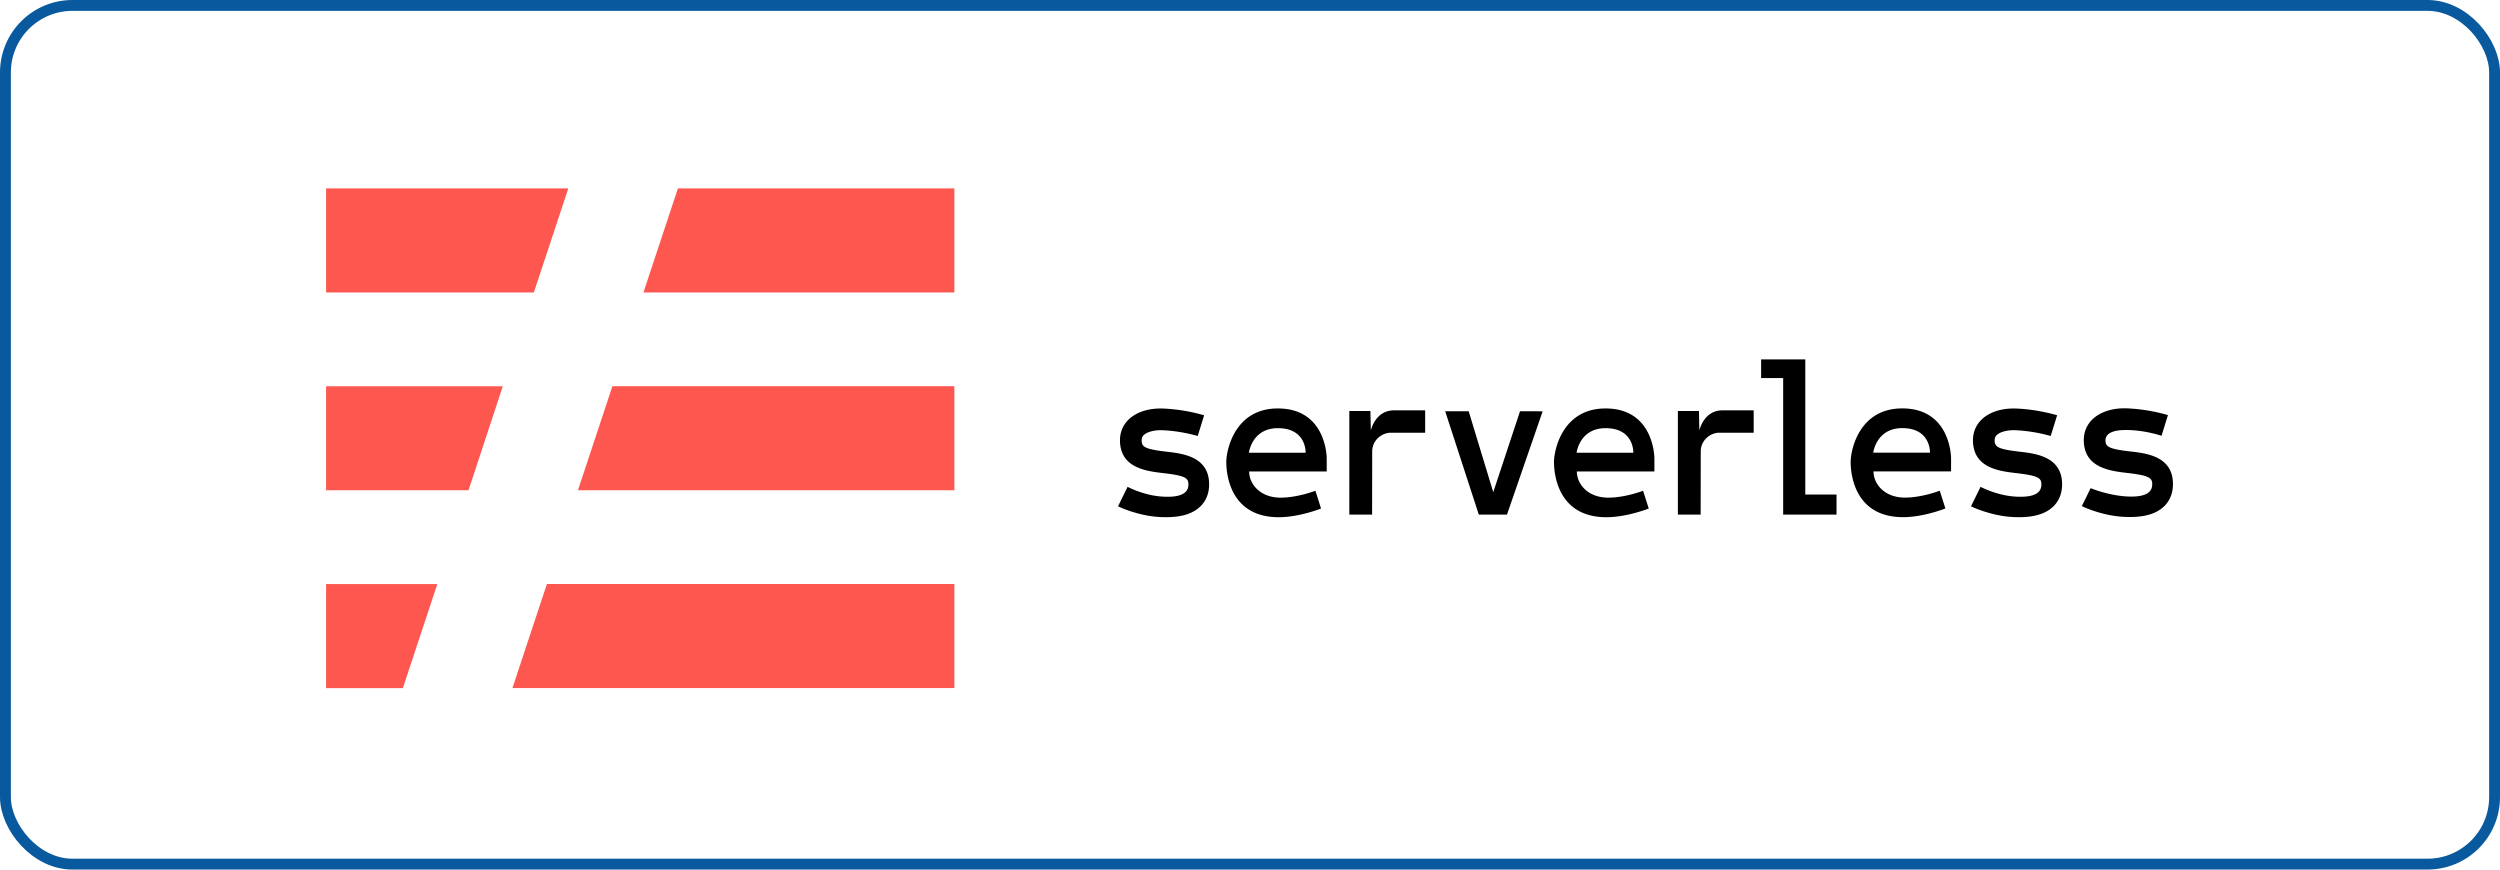 <svg xmlns="http://www.w3.org/2000/svg" width="345" height="120" fill="none" viewBox="0 0 345 120"><rect width="343.5" height="118.5" x=".75" y=".75" stroke="#08599D" stroke-width="1.5" rx="9.25"/><path fill="#FD5750" fill-rule="evenodd" d="M45 80.603h15.348l-4.755 14.359H45V80.603Zm0-27.301h24.386l-4.73 14.358H45V53.302ZM45 26h33.425l-4.754 14.359H45V26Zm48.551 0h38.153v14.359H88.796L93.551 26ZM79.757 67.655l4.755-14.358h47.192v14.358H79.757Zm-4.284 12.94h56.231v14.36H70.716l4.757-14.36Z" clip-rule="evenodd"/><path fill="#000" fill-rule="evenodd" d="m206.069 67.923 3.695-11.172 3.122.01-4.923 14.25h-3.887l-4.641-14.26h3.243l3.391 11.172Zm43.061-18.33v18.65h4.311v2.77h-7.364V52.171h-3.043v-2.577h6.096Zm-14.62 9.8c.062-.242.705-2.768 3.206-2.768h4.292v3.088h-4.753c-1.174 0-2.553.986-2.553 2.597l-.012 8.706h-3.144V56.719l2.91-.005.054 2.678Zm44.105 2.934c2.293.247 5.763.678 5.948 4.218.089 1.662-.572 2.703-1.139 3.28-1.468 1.492-3.798 1.59-5.419 1.534-3.169-.111-5.894-1.43-6.007-1.49l1.319-2.688c.02.01 2.136 1.147 4.642 1.337 3.748.283 3.778-1.194 3.748-1.82-.044-.832-.789-1.093-3.44-1.406-2.355-.277-5.914-.696-5.998-4.42-.025-1.15.377-2.17 1.171-2.955 1.061-1.048 2.792-1.61 4.755-1.541 2.999.104 5.579.9 5.688.932l-.888 2.861a21.312 21.312 0 0 0-4.903-.799c-1.09-.037-2.092.23-2.548.678-.205.198-.289.434-.284.757.025.871.464 1.177 3.359 1.517l-.004.005Zm21.244 4.193c.089 1.662-.572 2.703-1.139 3.28-1.468 1.492-3.798 1.59-5.419 1.534-3.169-.111-5.894-1.43-6.008-1.49l1.219-2.48c.019.01 2.237.941 4.742 1.129 3.749.283 3.779-1.194 3.749-1.82-.044-.831-.789-1.093-3.44-1.406-2.356-.276-5.915-.698-6.001-4.42-.024-1.149.378-2.17 1.172-2.954 1.06-1.048 2.791-1.61 4.755-1.542 1.926.082 3.835.395 5.687.933l-.888 2.855c-.025-.007-2.318-.799-4.903-.799-2.279 0-2.831.728-2.831 1.436 0 .87.463 1.176 3.359 1.517 2.293.246 5.764.678 5.948 4.217l-.002.01Zm-138.955-4.193c2.294.247 5.764.678 5.949 4.218.089 1.662-.572 2.703-1.14 3.28-1.467 1.492-3.798 1.59-5.418 1.534-3.169-.111-5.894-1.43-6.008-1.49l1.32-2.688c.019.01 2.135 1.147 4.641 1.337 3.749.283 3.778-1.194 3.749-1.82-.045-.832-.789-1.093-3.441-1.406-2.355-.277-5.914-.696-6-4.42-.025-1.15.377-2.17 1.171-2.955 1.061-1.048 2.792-1.61 4.755-1.541 1.927.082 3.836.395 5.688.932l-.888 2.861c-.025-.007-2.319-.71-4.903-.799-1.09-.037-2.092.23-2.548.678-.205.198-.291.434-.283.757.019.871.463 1.177 3.359 1.517l-.003.005ZM262.51 56.36c6.738 0 6.738 6.856 6.738 6.856v1.835h-10.704c0 1.744 1.522 3.618 4.341 3.618 2.357 0 4.801-.952 4.801-.952l.78 2.451s-3.004 1.201-5.833 1.201c-6.74 0-7.241-5.993-7.241-7.613s1.135-7.396 7.118-7.396Zm3.827 6.106s.139-3.386-3.827-3.386c-3.586 0-4.003 3.386-4.003 3.386h7.83Zm-44.767-6.099c6.737 0 6.737 6.856 6.737 6.856v1.835h-10.703c0 1.744 1.521 3.618 4.34 3.618 2.358 0 4.802-.952 4.802-.952l.78 2.452s-3.004 1.2-5.833 1.2c-6.74 0-7.241-5.992-7.241-7.612s1.134-7.397 7.118-7.397Zm3.827 6.107s.138-3.387-3.827-3.387c-3.586 0-4.003 3.387-4.003 3.387h7.83Zm-49.047-6.107c6.738 0 6.738 6.856 6.738 6.856v1.835h-10.703c0 1.744 1.521 3.618 4.34 3.618 2.358 0 4.802-.952 4.802-.952l.779 2.452s-3.003 1.2-5.832 1.2c-6.741 0-7.244-5.992-7.244-7.612s1.14-7.4 7.118-7.4l.002.003Zm3.828 6.107s.138-3.387-3.828-3.387c-3.586 0-4.002 3.387-4.002 3.387h7.83Zm8.997-3.078c.062-.242.705-2.767 3.206-2.767h4.292v3.087h-4.755c-1.174 0-2.553.987-2.553 2.597l-.015 8.706h-3.144V56.721l2.91-.005.059 2.679Z" clip-rule="evenodd"/></svg>